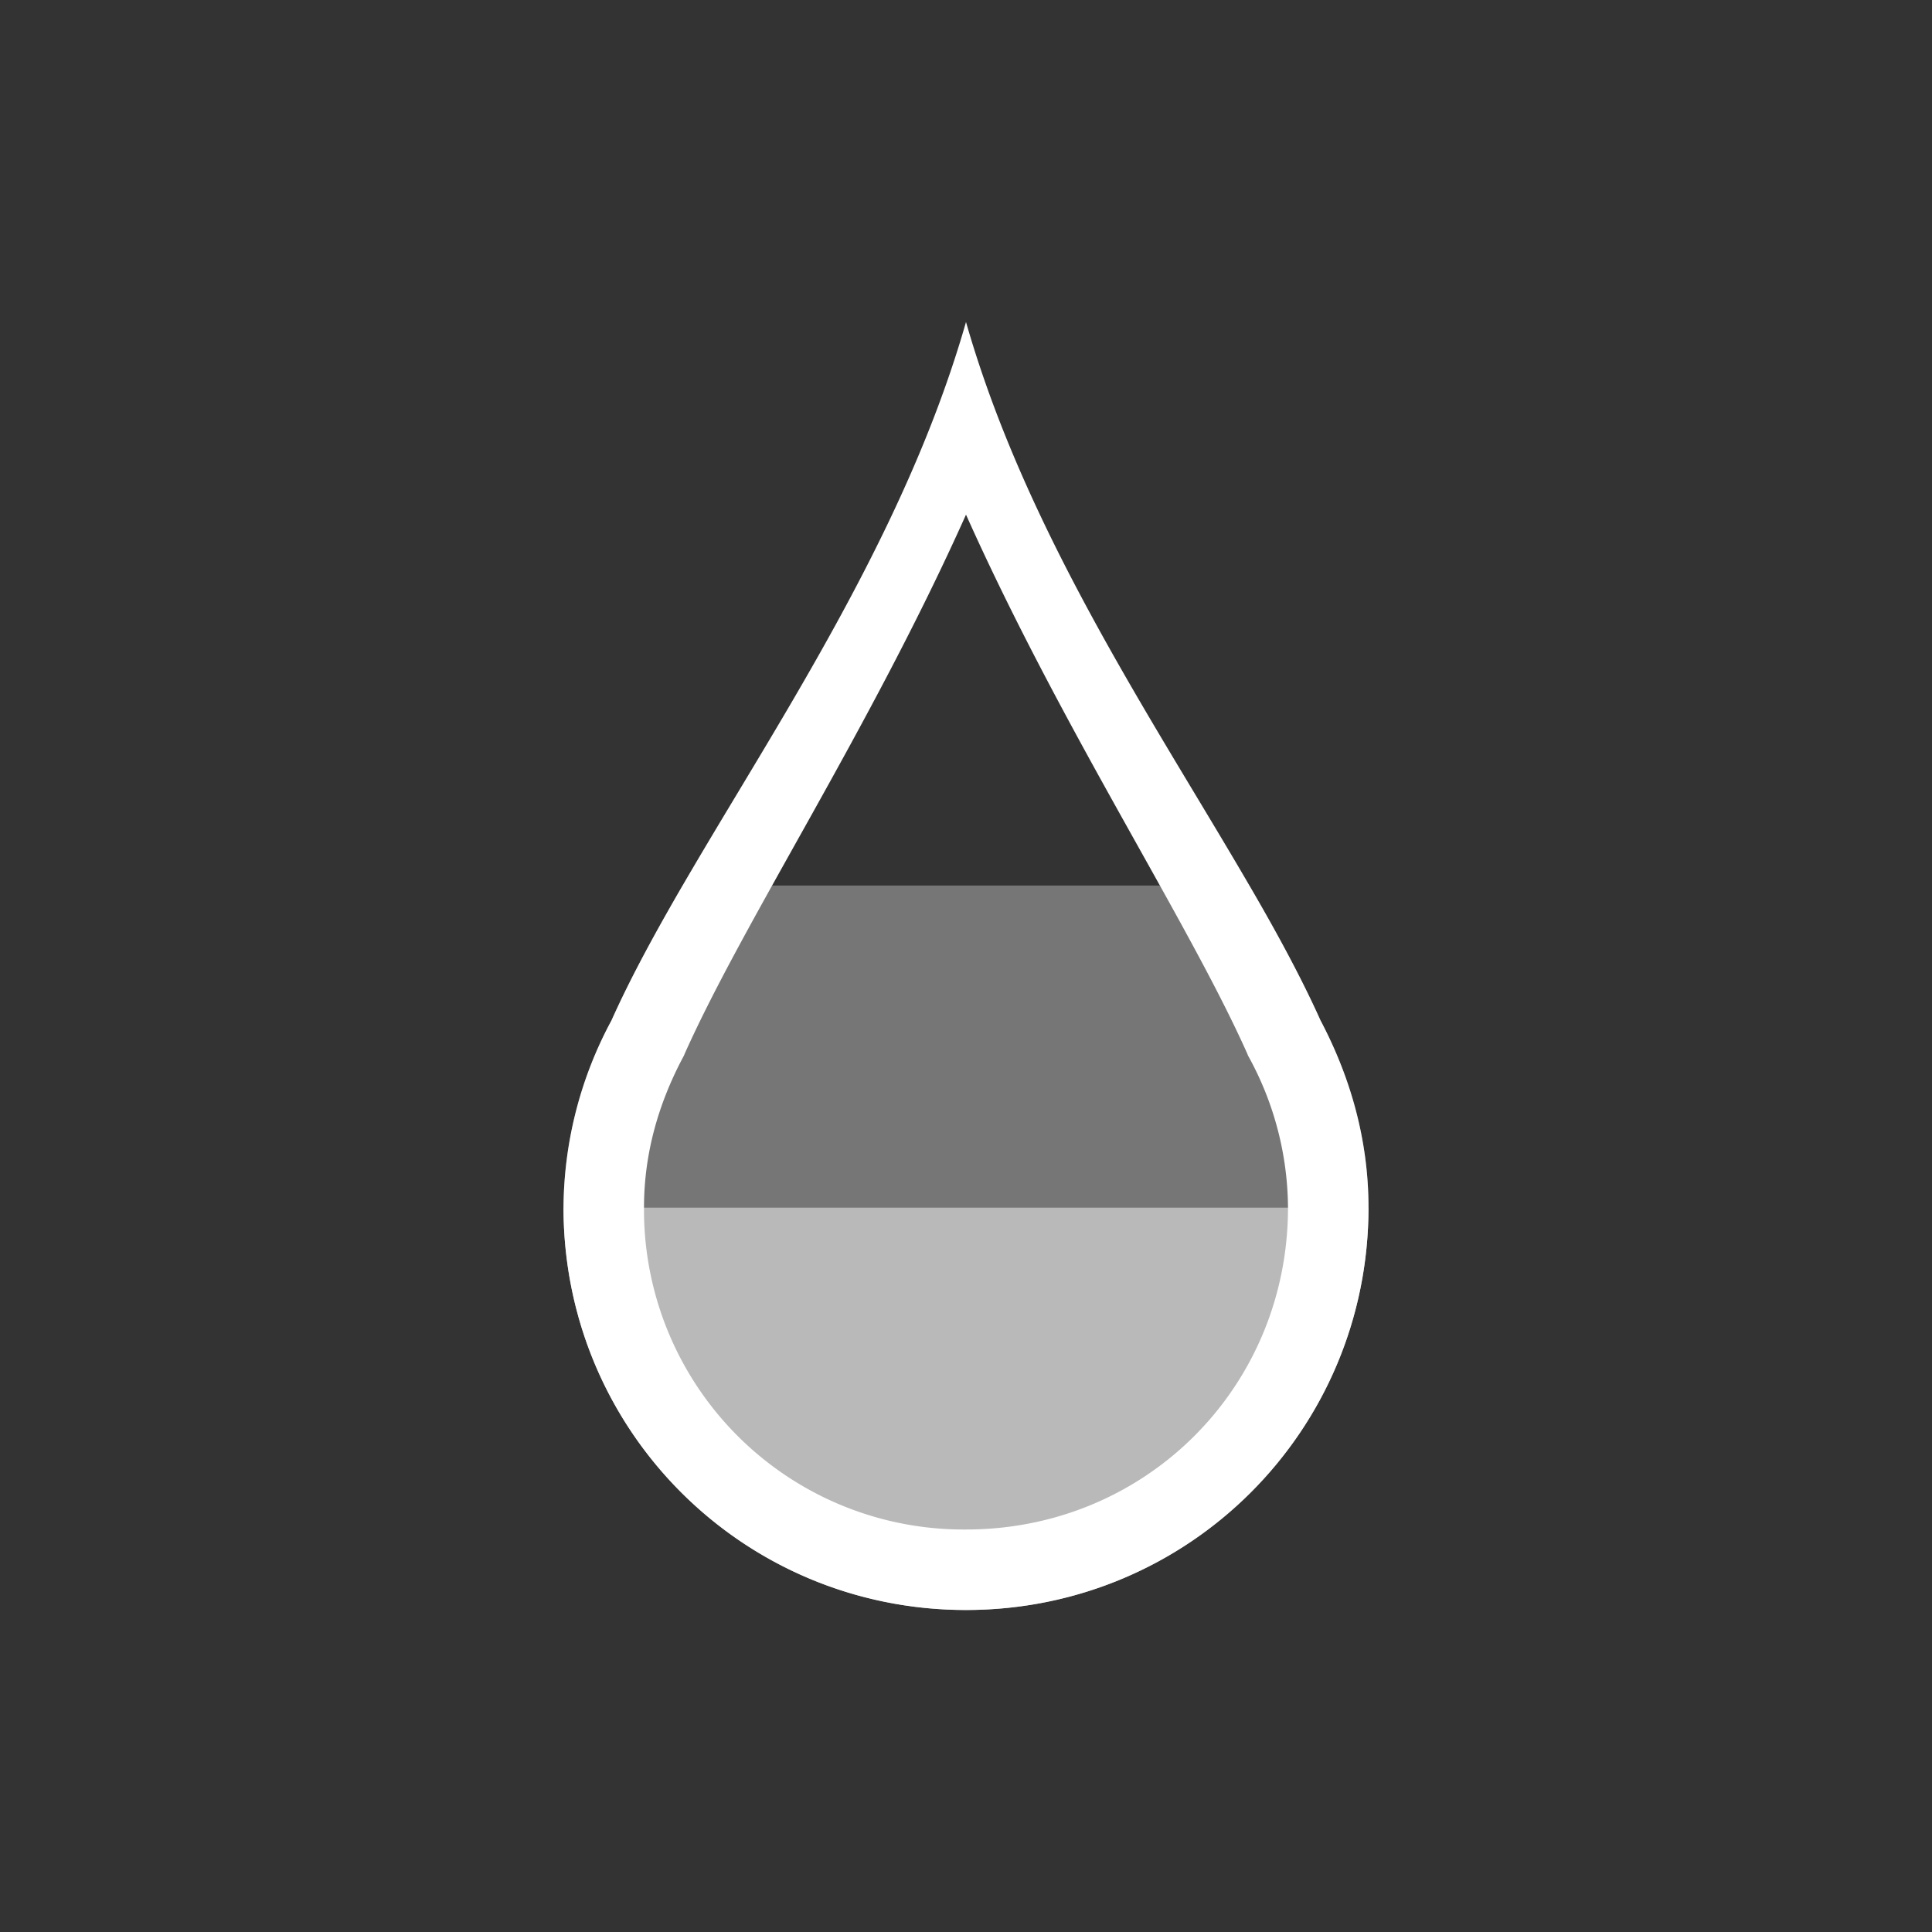 <svg viewBox="0 0 24 24" xmlns="http://www.w3.org/2000/svg"><rect x="0" y="0" width="24" height="24" fill="#333333" stroke="none"/><style type="text/css" id="current-color-scheme">
      .ColorScheme-Text {
        color:#FFFFFF;
      }
      </style><g transform="translate(1,1)"><g class="ColorScheme-Text" fill="currentColor"><path d="m6 14c0 2.77 2.23 5 5 5s5-2.23 5-5z" fill-rule="evenodd" opacity=".66"/><path d="m7.482 10c-.34.586-.65 1.148-.886 1.676a4.958 4.958 0 0 0 -.596 2.324h10c0-.845-.228-1.627-.596-2.324a18.518 18.518 0 0 0 -.886-1.676z" fill-rule="evenodd" opacity=".33"/><path d="m11 3c-.973 3.405-3.354 6.332-4.404 8.676a4.958 4.958 0 0 0 -.596 2.324c0 2.77 2.23 5 5 5s5-2.23 5-5c0-.845-.228-1.627-.596-2.324-1.05-2.344-3.431-5.271-4.404-8.676zm0 2.393c1.194 2.668 2.747 5.027 3.492 6.691l.012.03.016.029a3.94 3.94 0 0 1 .48 1.857c0 2.233-1.767 4-4 4a3.97 3.97 0 0 1 -4-4c0-.665.177-1.283.48-1.857l.016-.03.012-.029c.745-1.664 2.298-4.023 3.492-6.691z"/></g></g></svg>